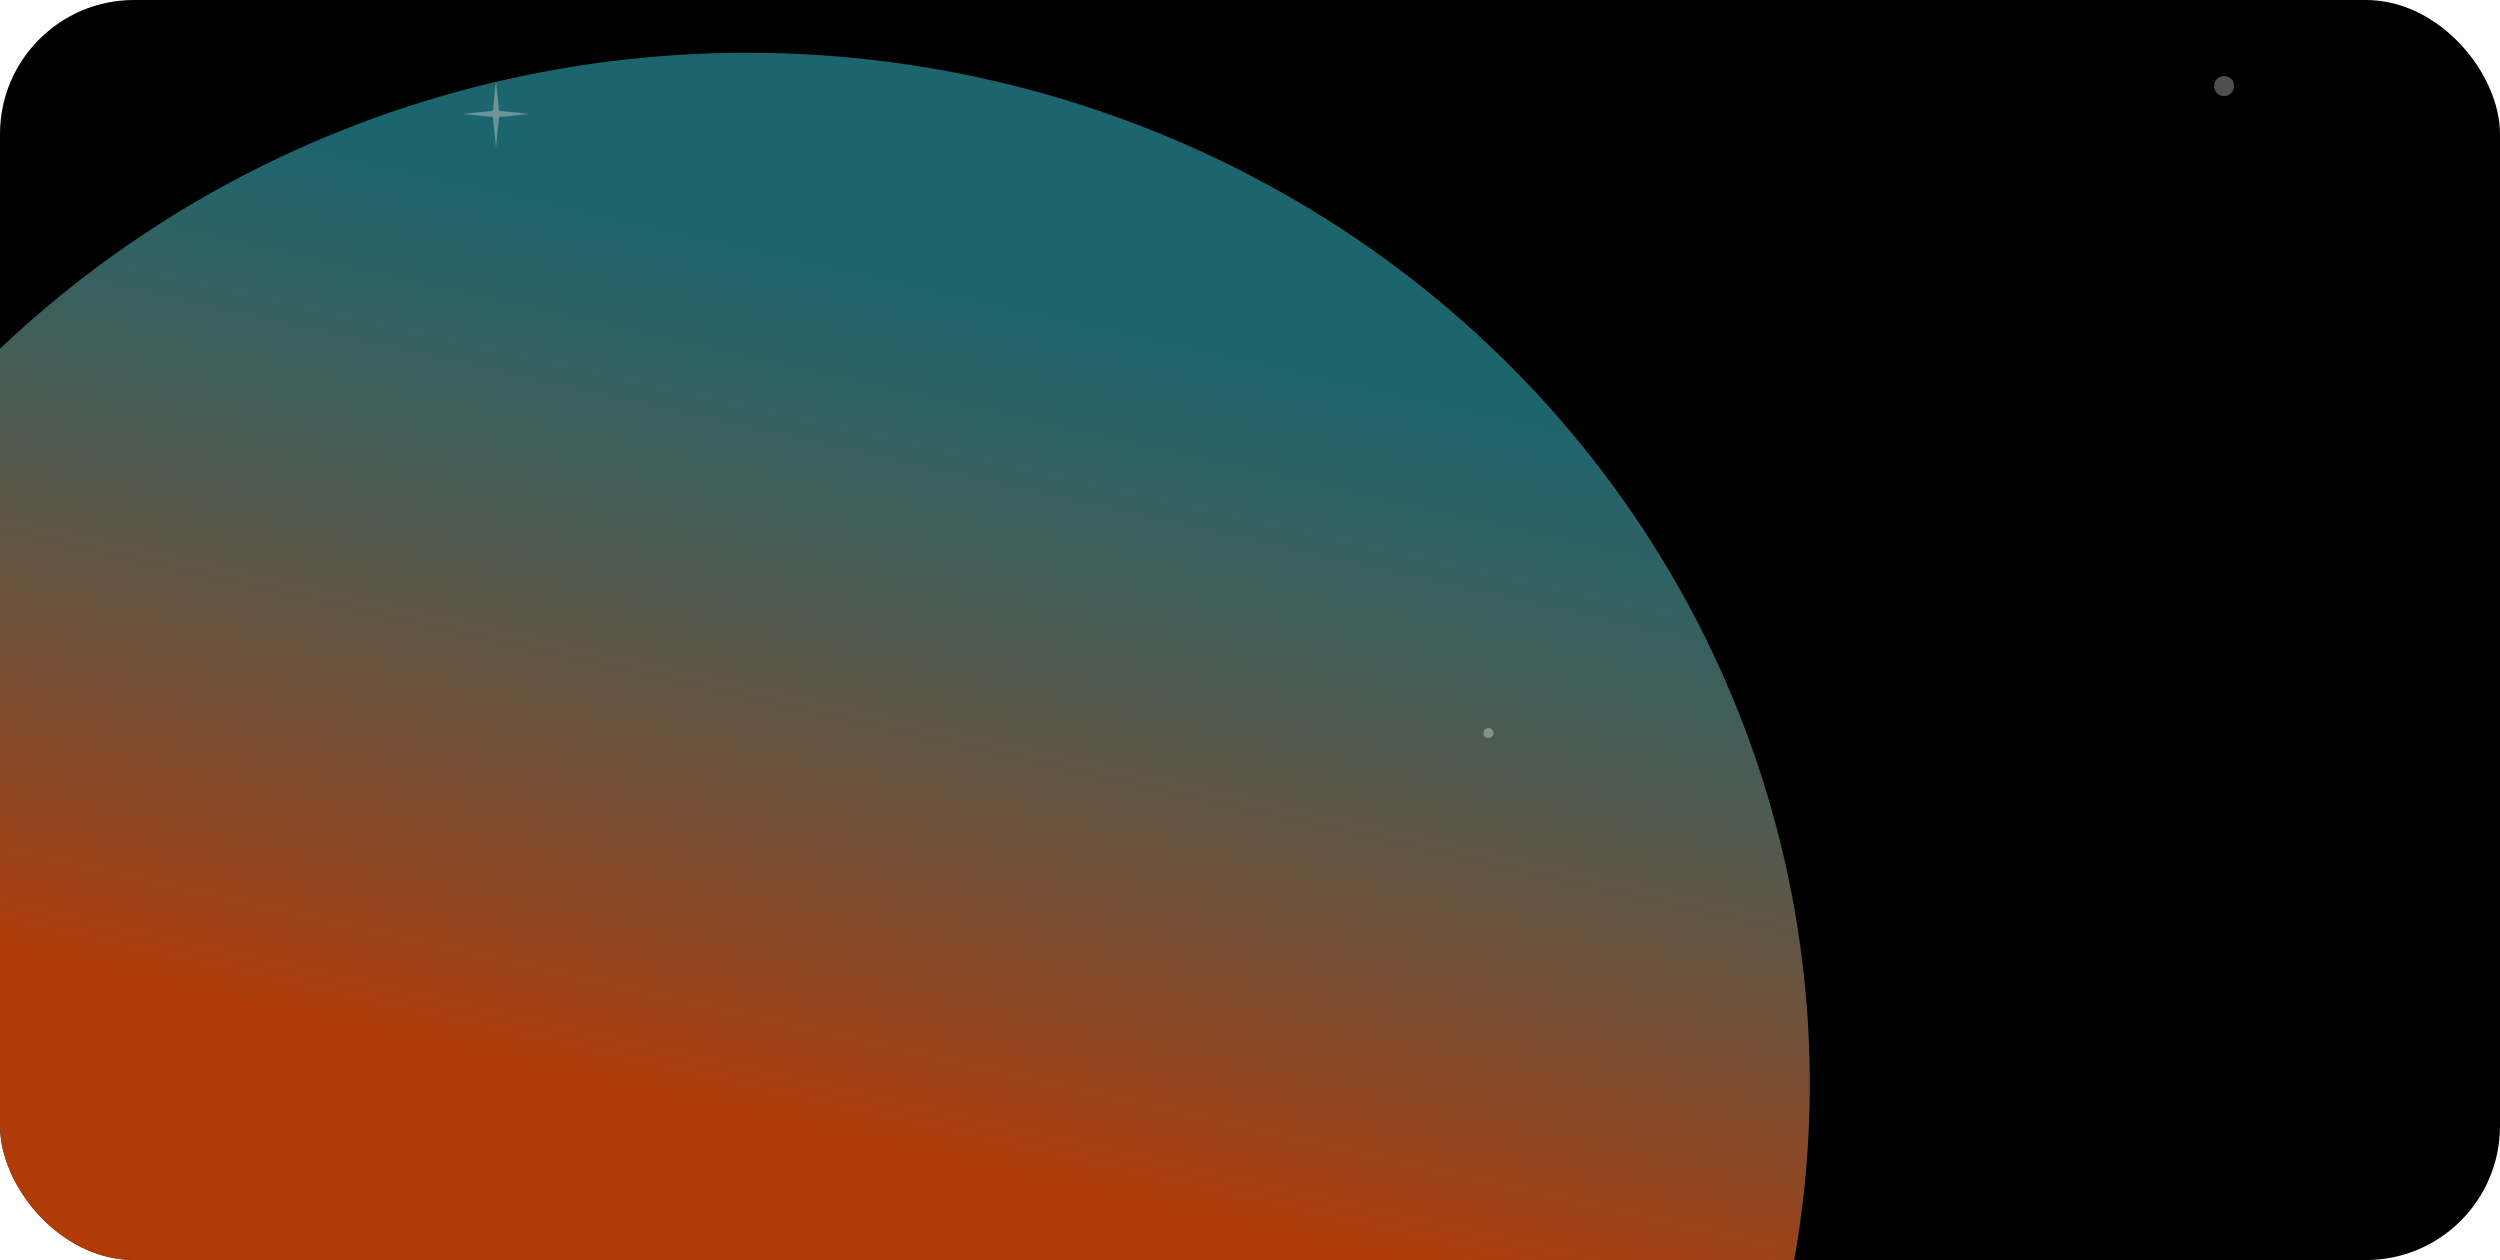 <svg width="373" height="188" viewBox="0 0 373 188" fill="none" xmlns="http://www.w3.org/2000/svg">
<g clip-path="url(#clip0_2822_34166)">
<rect width="373" height="188" rx="20" fill="black"/>
<g filter="url(#filter0_f_2822_34166)">
<ellipse cx="111.054" cy="162.104" rx="154.222" ry="158.976" transform="rotate(87.499 111.054 162.104)" fill="url(#paint0_linear_2822_34166)" fill-opacity="0.7"/>
</g>
<g clip-path="url(#clip1_2822_34166)">
<g opacity="0.5">
<g filter="url(#filter1_f_2822_34166)">
<path d="M79 17L74.46 16.54L74 12L73.54 16.54L69 17L73.54 17.46L74 22L74.46 17.46L79 17Z" fill="#C2C2C2"/>
</g>
</g>
<g opacity="0.5">
</g>
<g opacity="0.5">
<circle cx="0.75" cy="0.75" r="0.75" transform="matrix(-0.259 -0.966 -0.966 0.259 223 109.896)" fill="#C2C2C2"/>
</g>
<g opacity="0.4">
<circle cx="331.837" cy="12.838" r="1.5" transform="rotate(-75 331.837 12.838)" fill="#C2C2C2"/>
</g>
<g opacity="0.2">
</g>
<g opacity="0.5">
</g>
</g>
</g>
<defs>
<filter id="filter0_f_2822_34166" x="-247.914" y="-192.129" width="717.938" height="708.467" filterUnits="userSpaceOnUse" color-interpolation-filters="sRGB">
<feFlood flood-opacity="0" result="BackgroundImageFix"/>
<feBlend mode="normal" in="SourceGraphic" in2="BackgroundImageFix" result="shape"/>
<feGaussianBlur stdDeviation="100" result="effect1_foregroundBlur_2822_34166"/>
</filter>
<filter id="filter1_f_2822_34166" x="63" y="6" width="22" height="22" filterUnits="userSpaceOnUse" color-interpolation-filters="sRGB">
<feFlood flood-opacity="0" result="BackgroundImageFix"/>
<feBlend mode="normal" in="SourceGraphic" in2="BackgroundImageFix" result="shape"/>
<feGaussianBlur stdDeviation="3" result="effect1_foregroundBlur_2822_34166"/>
</filter>
<linearGradient id="paint0_linear_2822_34166" x1="162.778" y1="294.844" x2="-42.727" y2="239.142" gradientUnits="userSpaceOnUse">
<stop offset="0.375" stop-color="#FC540C"/>
<stop offset="1" stop-color="#38D4E9" stop-opacity="0.68"/>
</linearGradient>
<clipPath id="clip0_2822_34166">
<rect width="373" height="188" rx="20" fill="white"/>
</clipPath>
<clipPath id="clip1_2822_34166">
<rect width="1920" height="1000" fill="white" transform="translate(-1218 -240)"/>
</clipPath>
</defs>
</svg>
